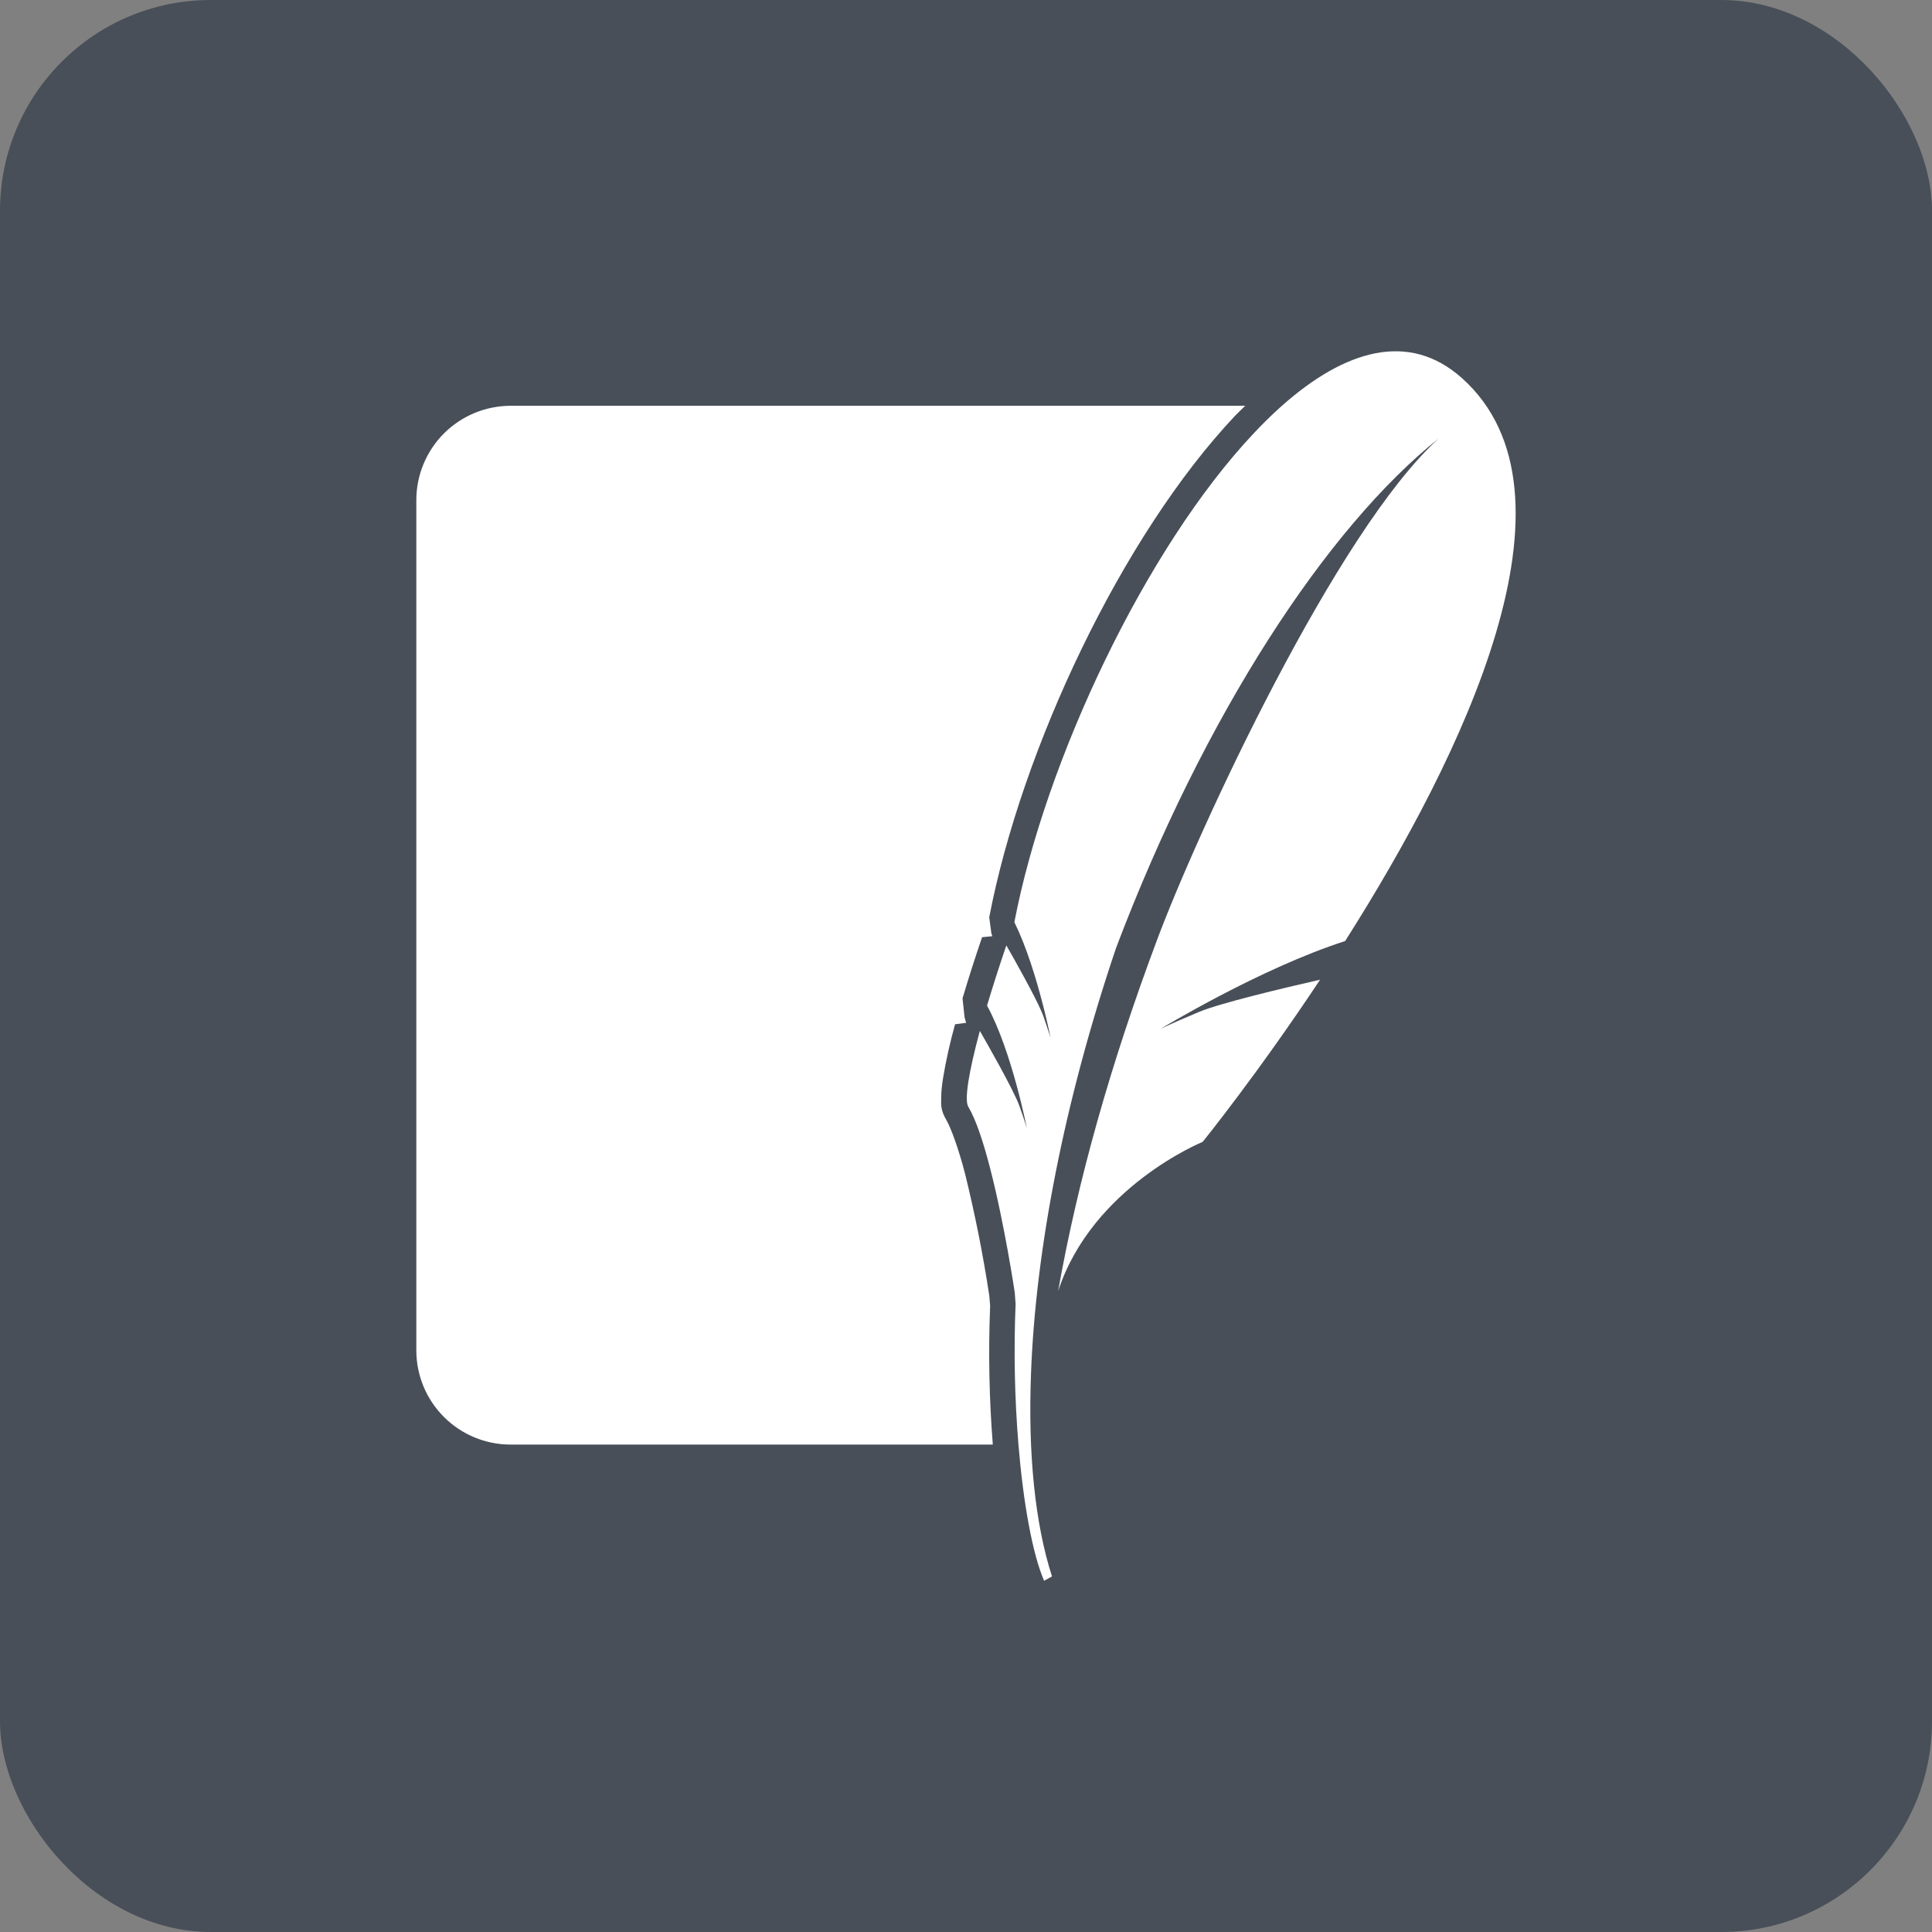 <svg width="55" height="55" viewBox="0 0 55 55" fill="none" xmlns="http://www.w3.org/2000/svg">
<rect x="0" y="0" width="55" height="55" fill="#808080" stroke="none"/>
<rect width="55" height="55" rx="6" fill="#484F58"/>
<path d="M41.614 10.76C40.109 9.419 38.289 9.958 36.491 11.554C36.213 11.802 35.947 12.062 35.693 12.334C32.617 15.596 29.763 21.638 28.877 26.252C29.222 26.952 29.492 27.846 29.67 28.529C29.759 28.868 29.839 29.21 29.909 29.554C29.909 29.554 29.881 29.45 29.769 29.122L29.696 28.909C29.681 28.87 29.665 28.831 29.648 28.793C29.447 28.326 28.893 27.341 28.648 26.913C28.439 27.53 28.254 28.106 28.099 28.628C28.805 29.917 29.234 32.128 29.234 32.128C29.234 32.128 29.198 31.983 29.02 31.483C28.863 31.041 28.08 29.669 27.894 29.348C27.577 30.521 27.45 31.311 27.564 31.504C27.786 31.877 27.996 32.522 28.18 33.233C28.597 34.837 28.887 36.791 28.887 36.791L28.912 37.118C28.857 38.455 28.884 39.793 28.993 41.126C29.132 42.797 29.392 44.232 29.723 45.001L29.948 44.878C29.462 43.364 29.263 41.38 29.351 39.093C29.482 35.596 30.287 31.378 31.773 26.983C34.286 20.347 37.771 15.023 40.96 12.48C38.054 15.105 34.118 23.607 32.94 26.754C31.621 30.277 30.686 33.585 30.123 36.754C31.095 33.783 34.237 32.507 34.237 32.507C34.237 32.507 35.779 30.605 37.58 27.89C36.501 28.136 34.729 28.558 34.135 28.807C33.26 29.173 33.024 29.299 33.024 29.299C33.024 29.299 35.861 27.572 38.293 26.79C41.639 21.521 45.284 14.036 41.614 10.76ZM14.528 11.552C13.819 11.555 13.14 11.838 12.638 12.339C12.137 12.841 11.854 13.521 11.852 14.23V38.45C11.854 39.159 12.137 39.838 12.639 40.339C13.14 40.84 13.819 41.122 14.528 41.124H28.263C28.16 39.811 28.134 38.493 28.187 37.176C28.178 37.086 28.171 36.971 28.163 36.885C27.986 35.719 27.756 34.562 27.474 33.417C27.297 32.731 27.073 32.107 26.936 31.875C26.767 31.588 26.793 31.423 26.794 31.245C26.794 31.07 26.816 30.888 26.848 30.683C26.934 30.169 27.048 29.66 27.189 29.159L27.506 29.118C27.481 29.067 27.485 29.023 27.461 28.976L27.401 28.421C27.575 27.837 27.761 27.256 27.958 26.68L28.25 26.652C28.238 26.628 28.235 26.596 28.223 26.575L28.161 26.114C29.079 21.33 31.933 15.259 35.161 11.835C35.257 11.735 35.355 11.648 35.449 11.552H14.528Z" fill="white"/>
</svg>
